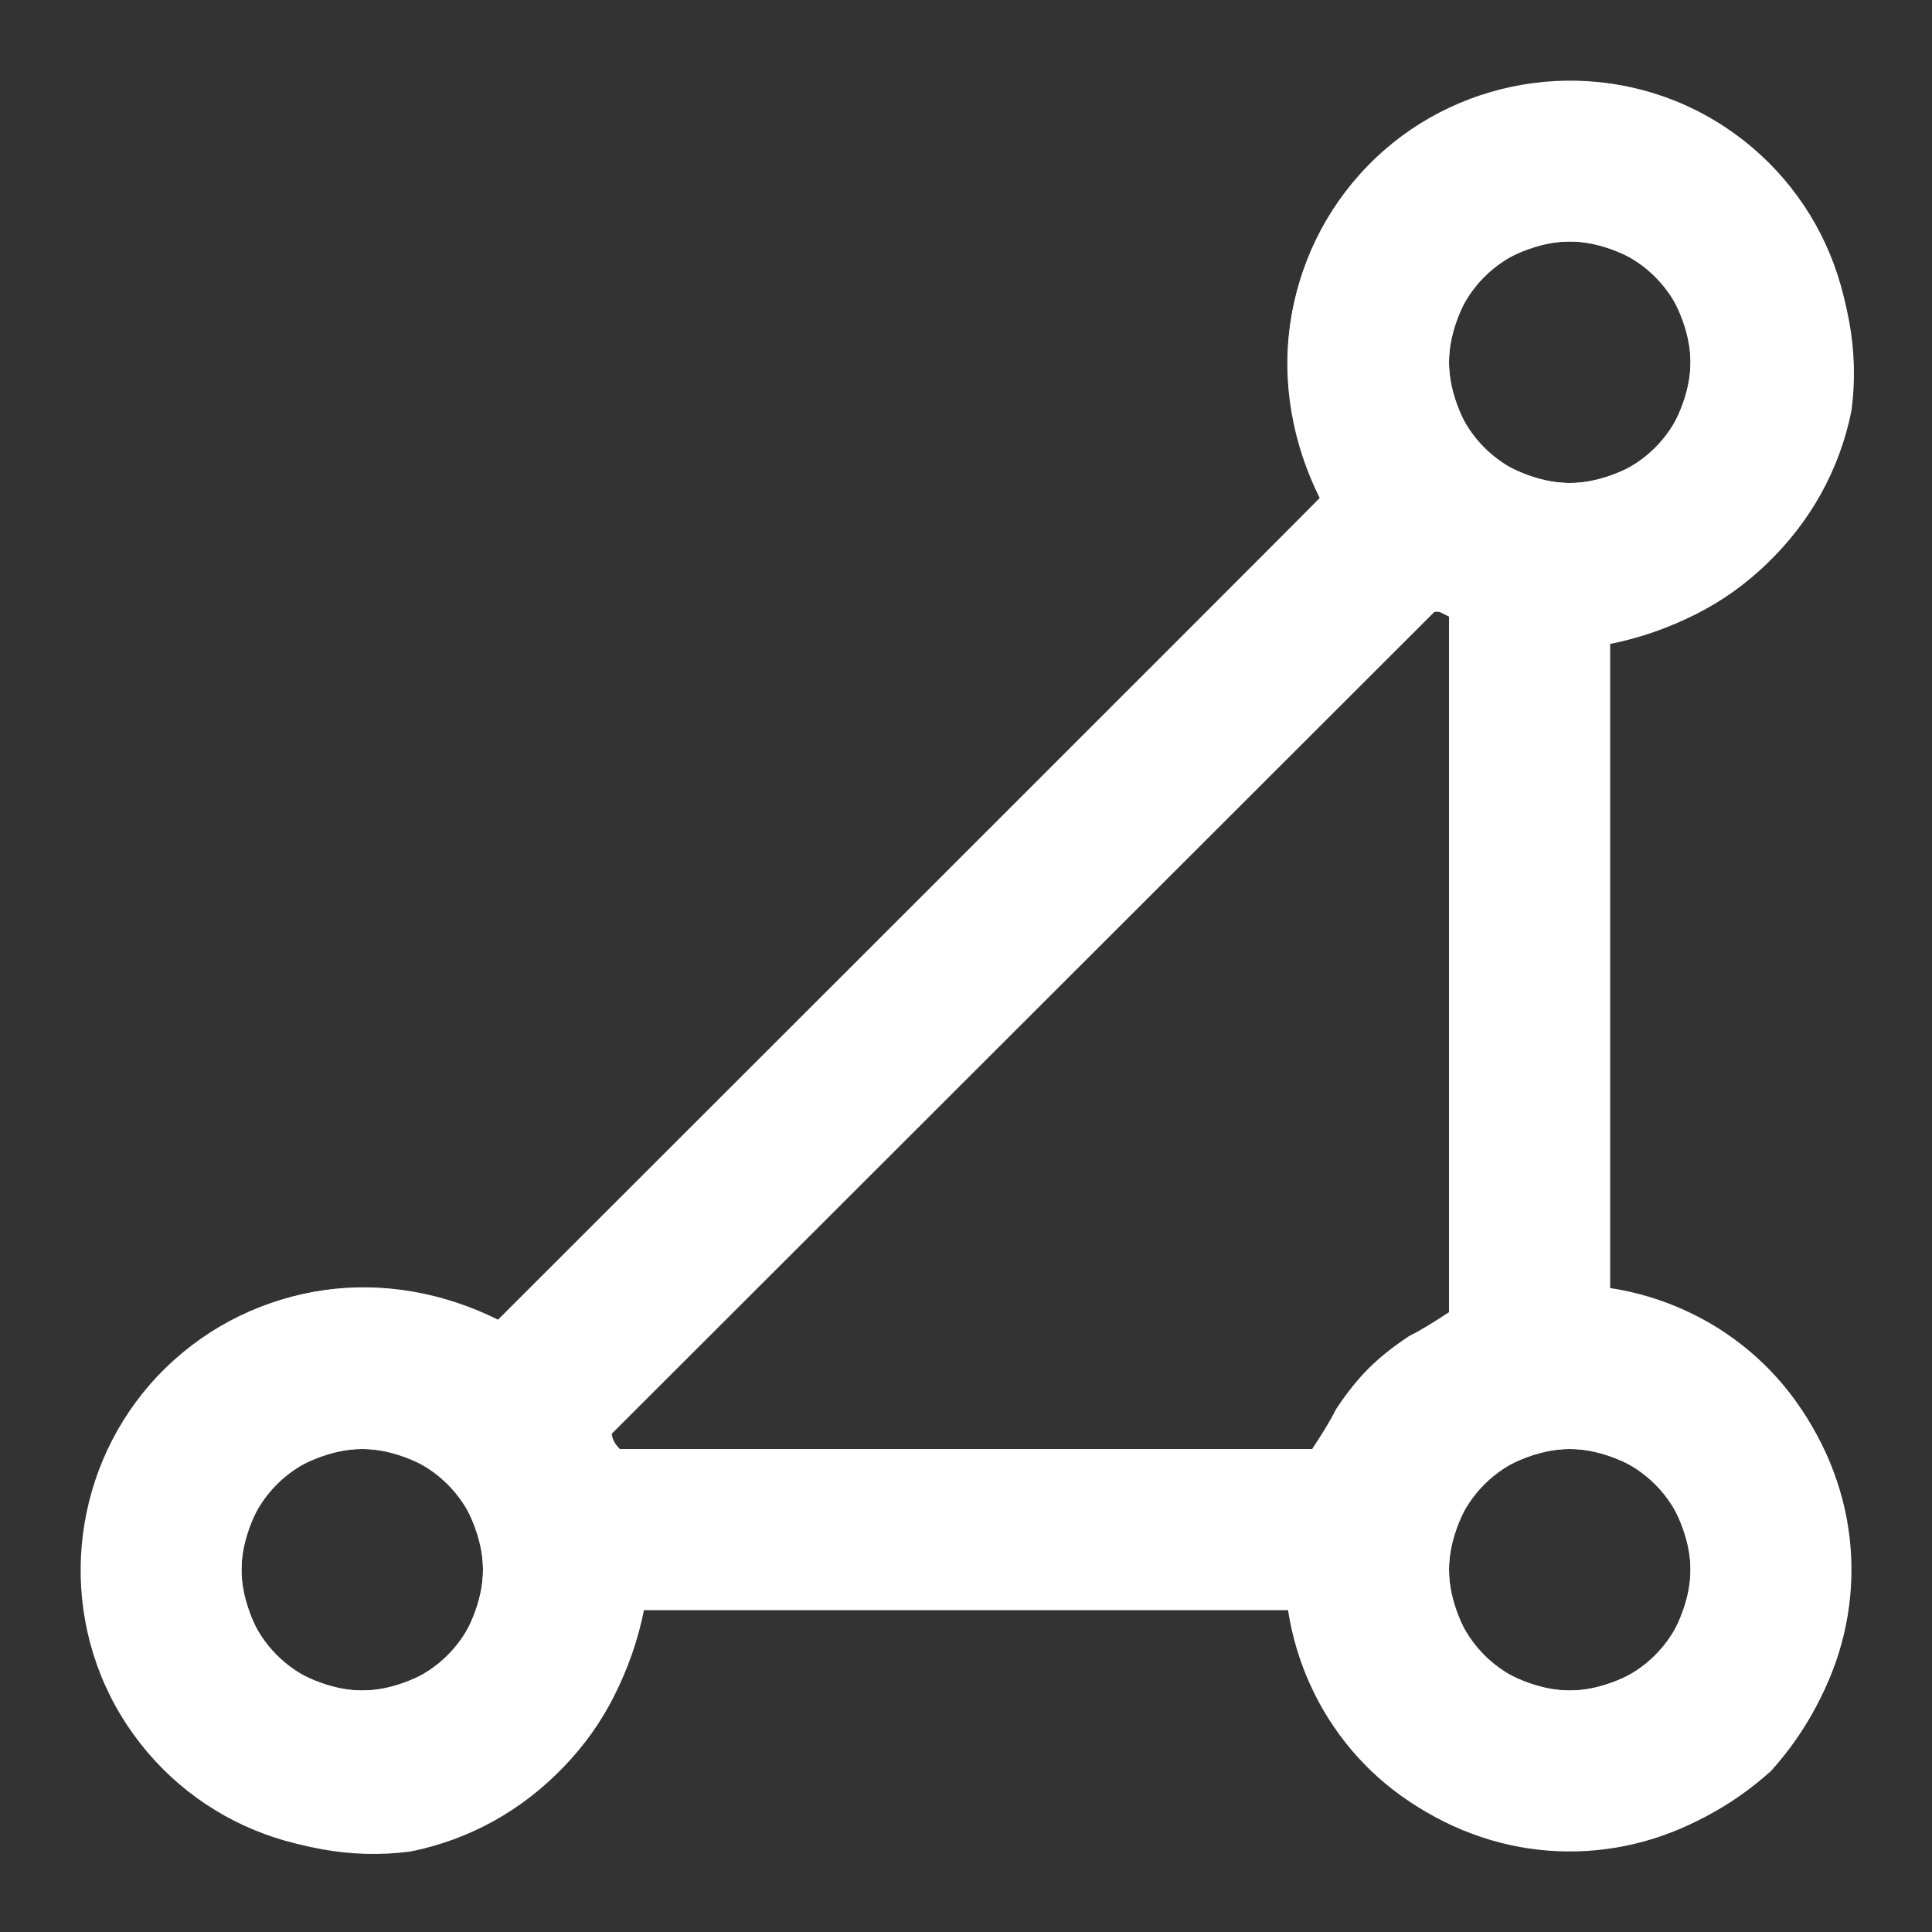 <svg version="1.2" xmlns="http://www.w3.org/2000/svg" viewBox="0 0 24 24" width="24" height="24">
	<rect x="0" y="0" width="24" height="24" fill="#333333" stroke="none"/>
	<title>rectangle-svg</title>
	<defs>
		<clipPath clipPathUnits="userSpaceOnUse" id="cp1">
			<path d="m16.42 6.16c-0.73-1.34-0.5-3 0.57-4.1 1.06-1.09 2.72-1.37 4.08-0.69 1.37 0.69 2.13 2.18 1.88 3.69-0.24 1.51-1.44 2.69-2.95 2.9v8.07c1.31 0.19 2.4 1.11 2.82 2.37 0.42 1.25 0.09 2.64-0.85 3.57-0.93 0.94-2.32 1.27-3.57 0.85-1.26-0.42-2.18-1.51-2.37-2.82h-8.07c-0.21 1.51-1.39 2.71-2.9 2.95-1.51 0.25-3-0.51-3.69-1.88-0.68-1.36-0.4-3.02 0.69-4.08 1.1-1.07 2.76-1.3 4.1-0.57 0 0 10.26-10.25 10.26-10.26zm1.42 1.42l-10.26 10.25q0.04 0.09 0.08 0.17h8.68q0.13-0.27 0.3-0.52 0.17-0.24 0.39-0.45 0.21-0.22 0.45-0.39 0.25-0.17 0.52-0.3v-8.68q-0.02-0.01-0.04-0.02-0.02-0.01-0.04-0.02-0.02-0.01-0.04-0.02-0.02-0.01-0.04-0.02zm1.66-1.58c0.4 0 0.78-0.16 1.06-0.44 0.28-0.28 0.44-0.66 0.44-1.06 0-0.4-0.16-0.78-0.44-1.06-0.28-0.28-0.66-0.44-1.06-0.44-0.4 0-0.78 0.16-1.06 0.44-0.28 0.28-0.44 0.66-0.44 1.06 0 0.4 0.16 0.78 0.44 1.06 0.28 0.28 0.66 0.44 1.06 0.44zm0 15c0.4 0 0.78-0.16 1.06-0.44 0.28-0.28 0.44-0.66 0.44-1.06 0-0.4-0.16-0.78-0.44-1.06-0.28-0.28-0.66-0.44-1.06-0.44-0.4 0-0.78 0.16-1.06 0.44-0.28 0.28-0.44 0.66-0.44 1.06 0 0.4 0.16 0.78 0.44 1.06 0.28 0.28 0.66 0.44 1.06 0.44zm-15 0c0.4 0 0.78-0.16 1.06-0.44 0.28-0.28 0.44-0.66 0.44-1.06 0-0.4-0.16-0.78-0.44-1.06-0.28-0.28-0.66-0.44-1.06-0.44-0.4 0-0.78 0.16-1.06 0.44-0.28 0.28-0.44 0.66-0.44 1.06 0 0.4 0.16 0.78 0.44 1.06 0.28 0.28 0.66 0.44 1.06 0.44z"/>
		</clipPath>
	</defs>
	<style>
		.s0 { fill: #ffffff } 
	</style>
	<g id="Layer">
		<path id="a" fill-rule="evenodd" class="s0" d="m16.4 6.2c-0.7-1.4-0.5-3 0.6-4.1 1.1-1.1 2.7-1.4 4.1-0.7 1.3 0.7 2.1 2.2 1.9 3.7-0.3 1.5-1.5 2.6-3 2.9v8c1.3 0.2 2.4 1.1 2.8 2.4 0.4 1.3 0.1 2.6-0.8 3.6-1 0.9-2.3 1.2-3.6 0.8-1.3-0.4-2.2-1.5-2.4-2.8h-8c-0.3 1.5-1.4 2.7-2.9 3-1.5 0.2-3-0.6-3.7-1.9-0.7-1.4-0.4-3 0.7-4.1 1.1-1.1 2.7-1.3 4.1-0.6 0 0 10.2-10.2 10.2-10.2zm1.4 1.4l-10.2 10.2q0 0.1 0.1 0.2h8.6q0.2-0.3 0.3-0.5 0.2-0.3 0.4-0.5 0.2-0.2 0.5-0.4 0.2-0.1 0.5-0.3v-8.6q0 0 0-0.1-0.1 0-0.1 0 0 0 0 0 0 0-0.1 0zm1.7-1.6c0.4 0 0.8-0.2 1.1-0.4 0.2-0.3 0.4-0.7 0.4-1.1 0-0.4-0.2-0.8-0.4-1.1-0.3-0.2-0.7-0.4-1.1-0.4-0.4 0-0.8 0.2-1.1 0.4-0.2 0.3-0.4 0.7-0.4 1.1 0 0.4 0.2 0.8 0.4 1.1 0.3 0.2 0.7 0.4 1.1 0.4zm0 15c0.4 0 0.8-0.2 1.1-0.4 0.2-0.3 0.4-0.7 0.4-1.1 0-0.4-0.2-0.8-0.4-1.1-0.3-0.2-0.7-0.4-1.1-0.4-0.4 0-0.8 0.2-1.1 0.4-0.2 0.3-0.4 0.7-0.4 1.1 0 0.4 0.2 0.8 0.4 1.1 0.3 0.2 0.7 0.4 1.1 0.4zm-15 0c0.4 0 0.8-0.2 1.1-0.4 0.2-0.3 0.4-0.7 0.4-1.1 0-0.4-0.2-0.8-0.4-1.1-0.3-0.2-0.7-0.4-1.1-0.4-0.4 0-0.8 0.2-1.1 0.4-0.2 0.3-0.4 0.7-0.4 1.1 0 0.4 0.2 0.8 0.4 1.1 0.3 0.2 0.7 0.4 1.1 0.4z"/>
		<g id="Clip-Path" clip-path="url(#cp1)">
			<g id="Layer">
				<path id="Layer" fill-rule="evenodd" class="s0" d="m-3-3h30v30h-30z"/>
			</g>
		</g>
	</g>
</svg>